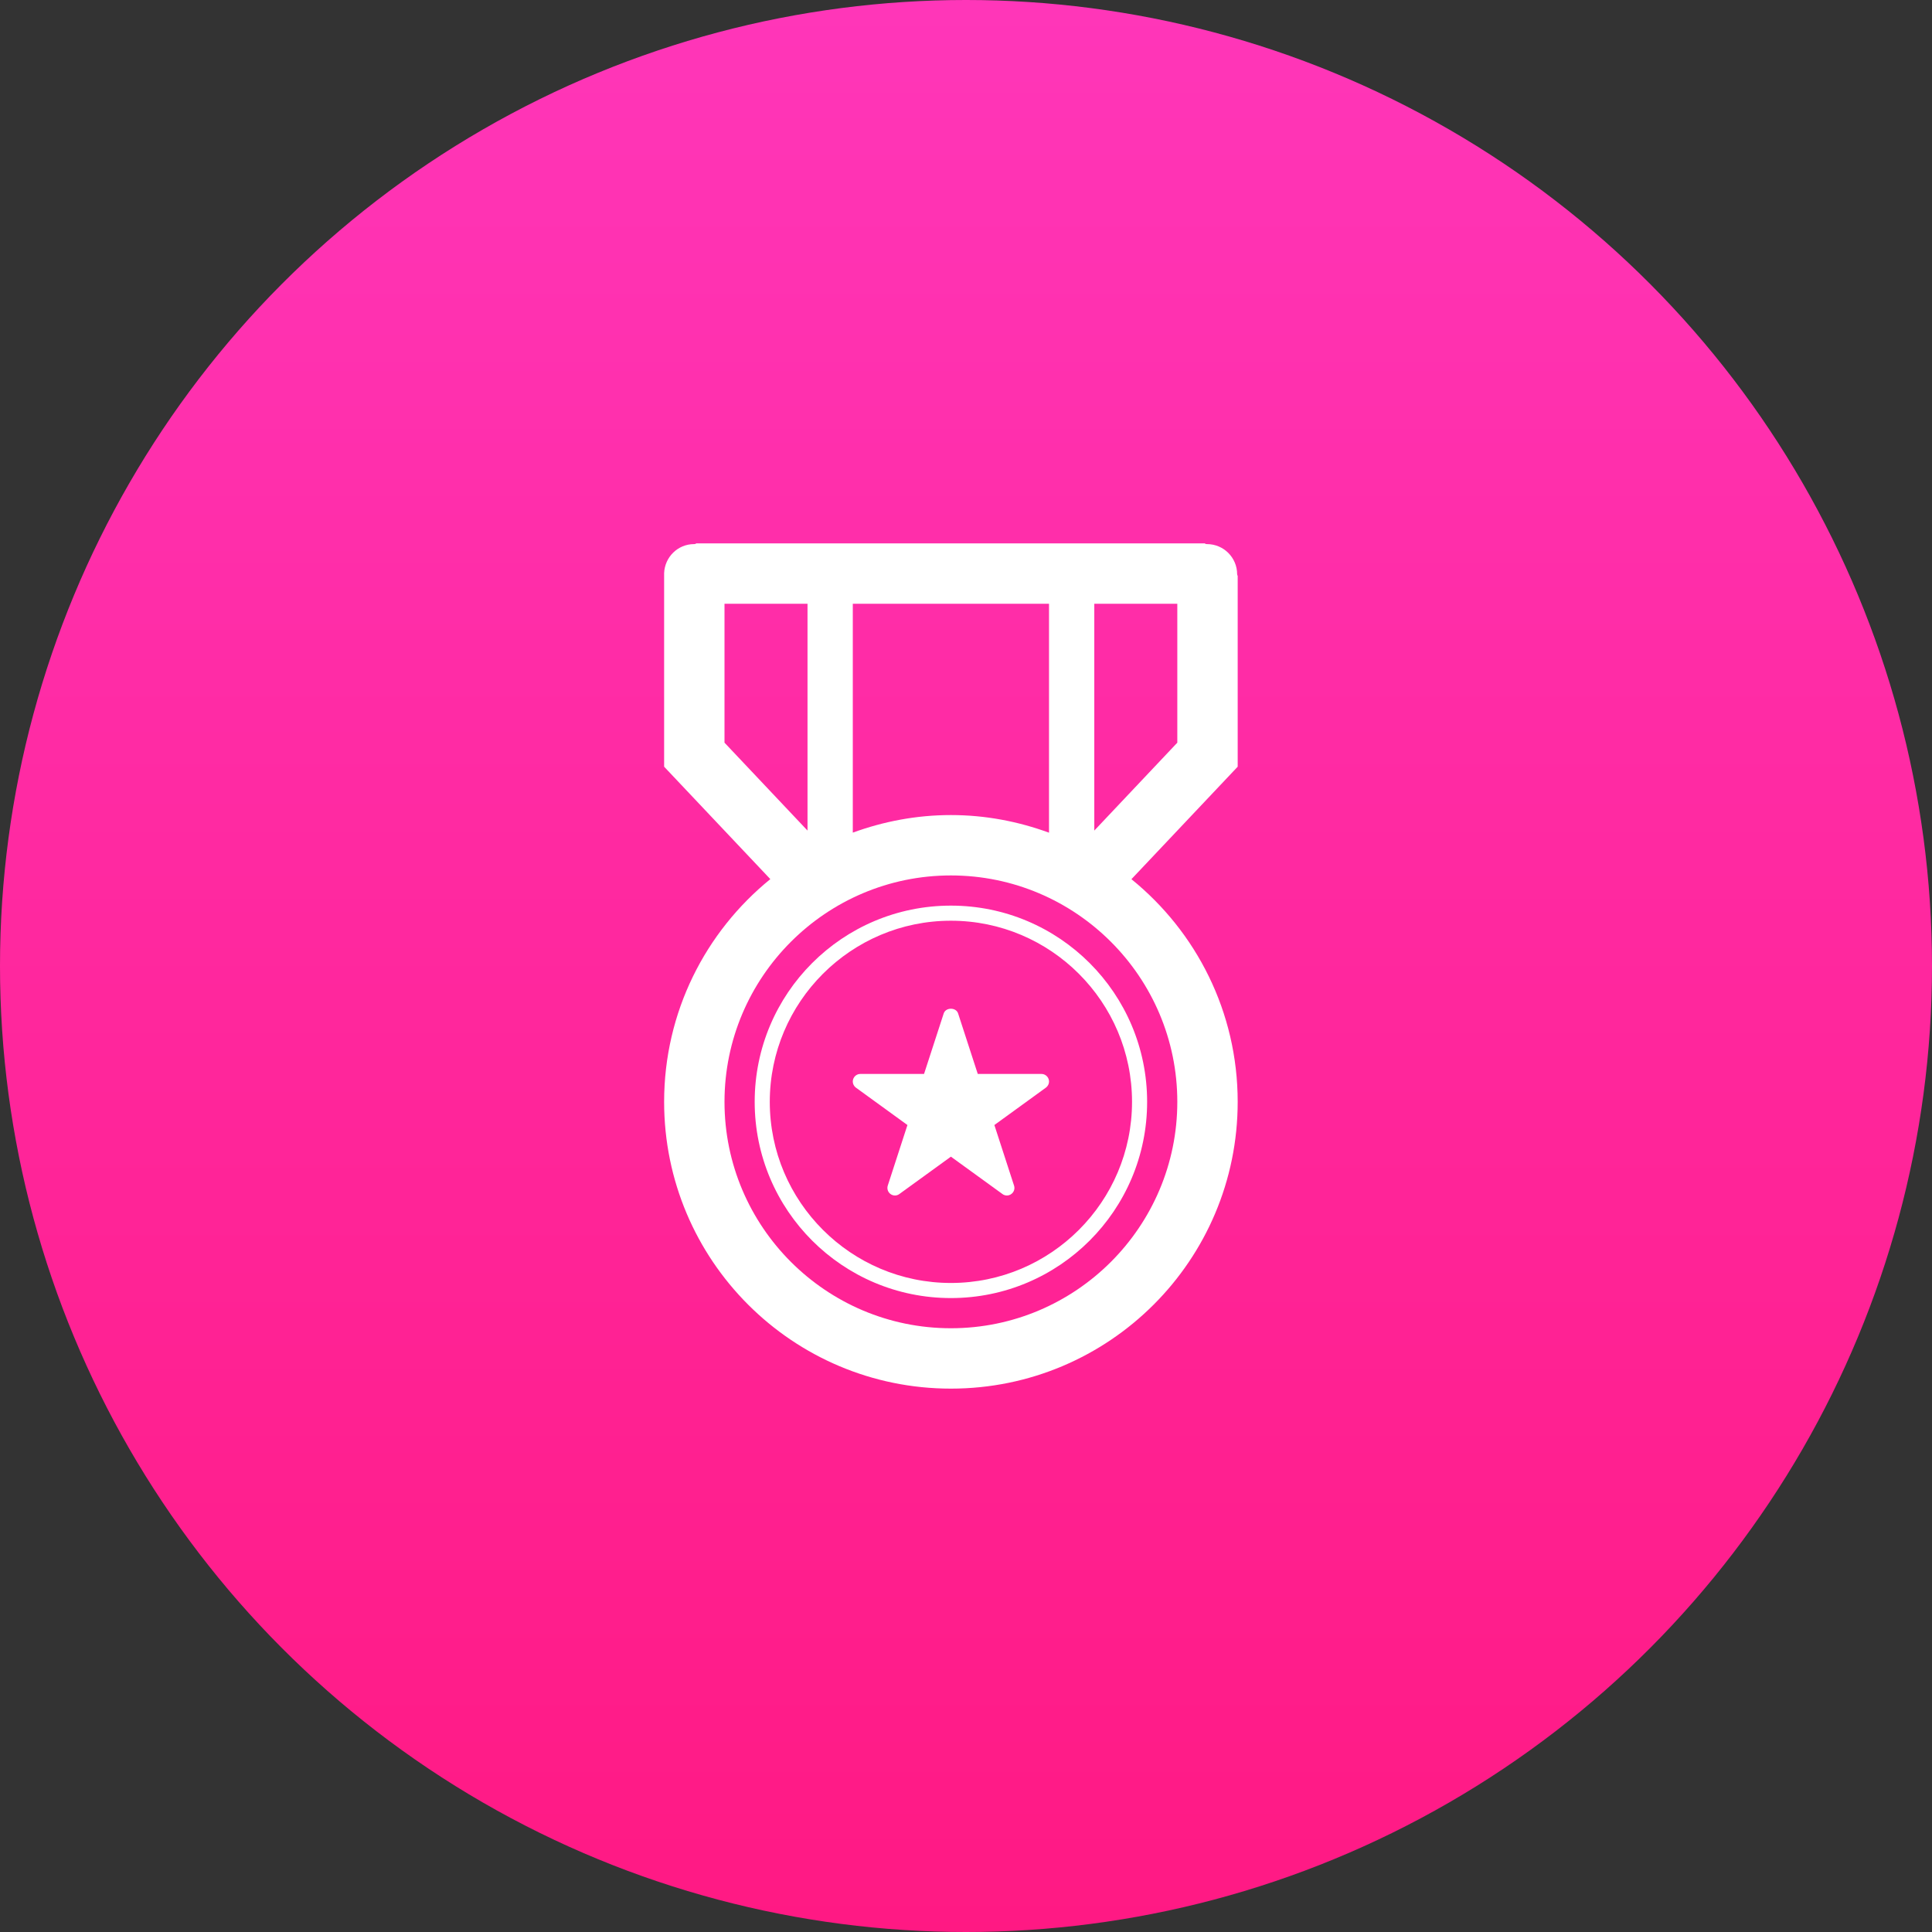 <?xml version="1.0" encoding="UTF-8"?>
<svg width="32px" height="32px" viewBox="0 0 32 32" version="1.1" xmlns="http://www.w3.org/2000/svg" xmlns:xlink="http://www.w3.org/1999/xlink">
    <rect x="0" y="0" width="32" height="32" fill="#333333" stroke="none"/>
    <title>Proposal</title>
    <defs>
        <linearGradient x1="50%" y1="0%" x2="50%" y2="100%" id="linearGradient-1">
            <stop stop-color="#FF36B9" offset="0%"></stop>
            <stop stop-color="#FF1983" offset="100%"></stop>
        </linearGradient>
    </defs>
    <g id="Proposal" stroke="none" stroke-width="1" fill="none" fill-rule="evenodd">
        <circle id="椭圆形" fill="url(#linearGradient-1)" cx="16" cy="16" r="16"></circle>
        <g id="编组" transform="translate(9, 9)" fill="#FFFFFF" fill-rule="nonzero">
            <g id="奖章勋章" transform="translate(2, 0)">
                <path d="M4.75,6 C2.954,6 1.5,7.454 1.5,9.25 C1.5,11.045 2.954,12.5 4.75,12.5 C6.545,12.5 8,11.045 8,9.25 C8,7.454 6.545,6 4.75,6 Z M4.75,12.25 C3.096,12.25 1.75,10.904 1.75,9.25 C1.75,7.596 3.096,6.25 4.75,6.25 C6.404,6.25 7.75,7.596 7.75,9.25 C7.75,10.904 6.404,12.25 4.75,12.25 Z" id="形状"></path>
                <path d="M6.25,8.788 L5.195,8.788 L4.869,7.785 C4.835,7.682 4.665,7.682 4.631,7.785 L4.305,8.788 L3.25,8.788 C3.196,8.788 3.148,8.823 3.131,8.875 C3.114,8.926 3.133,8.982 3.177,9.015 L4.03,9.634 L3.704,10.638 C3.688,10.689 3.706,10.746 3.75,10.777 C3.793,10.809 3.854,10.809 3.896,10.777 L4.75,10.158 L5.604,10.777 C5.625,10.793 5.651,10.801 5.677,10.801 C5.703,10.801 5.729,10.793 5.75,10.777 C5.794,10.746 5.813,10.689 5.796,10.638 L5.47,9.634 L6.323,9.015 C6.367,8.982 6.386,8.926 6.369,8.875 C6.352,8.823 6.304,8.788 6.25,8.788 Z" id="路径"></path>
                <path d="M9.5,0.538 C9.496,0.53 9.491,0.523 9.491,0.512 C9.491,0.236 9.268,0.012 8.991,0.012 C8.973,0.012 8.962,0.007 8.955,0 L0.532,0 C0.525,0.007 0.514,0.012 0.496,0.012 C0.227,0.012 0.011,0.226 0,0.492 L0,3.699 L1.759,5.561 C0.687,6.432 0,7.76 0,9.25 C0,11.873 2.126,14 4.75,14 C7.373,14 9.5,11.873 9.5,9.25 C9.5,7.76 8.813,6.432 7.74,5.562 L9.5,3.699 L9.5,0.538 Z M6.375,1 L6.375,4.792 C5.867,4.606 5.322,4.5 4.75,4.5 C4.178,4.5 3.633,4.606 3.125,4.791 L3.125,1 L6.375,1 Z M1,1 L2.375,1 L2.375,4.757 L1,3.301 L1,1 Z M8.5,9.25 C8.5,11.318 6.818,13 4.75,13 C2.682,13 1,11.318 1,9.25 C1,7.182 2.682,5.5 4.75,5.5 C6.818,5.5 8.5,7.182 8.5,9.25 Z M8.5,3.301 L7.125,4.757 L7.125,1 L8.5,1 L8.5,3.301 Z" id="形状"></path>
            </g>
        </g>
    </g>
</svg>